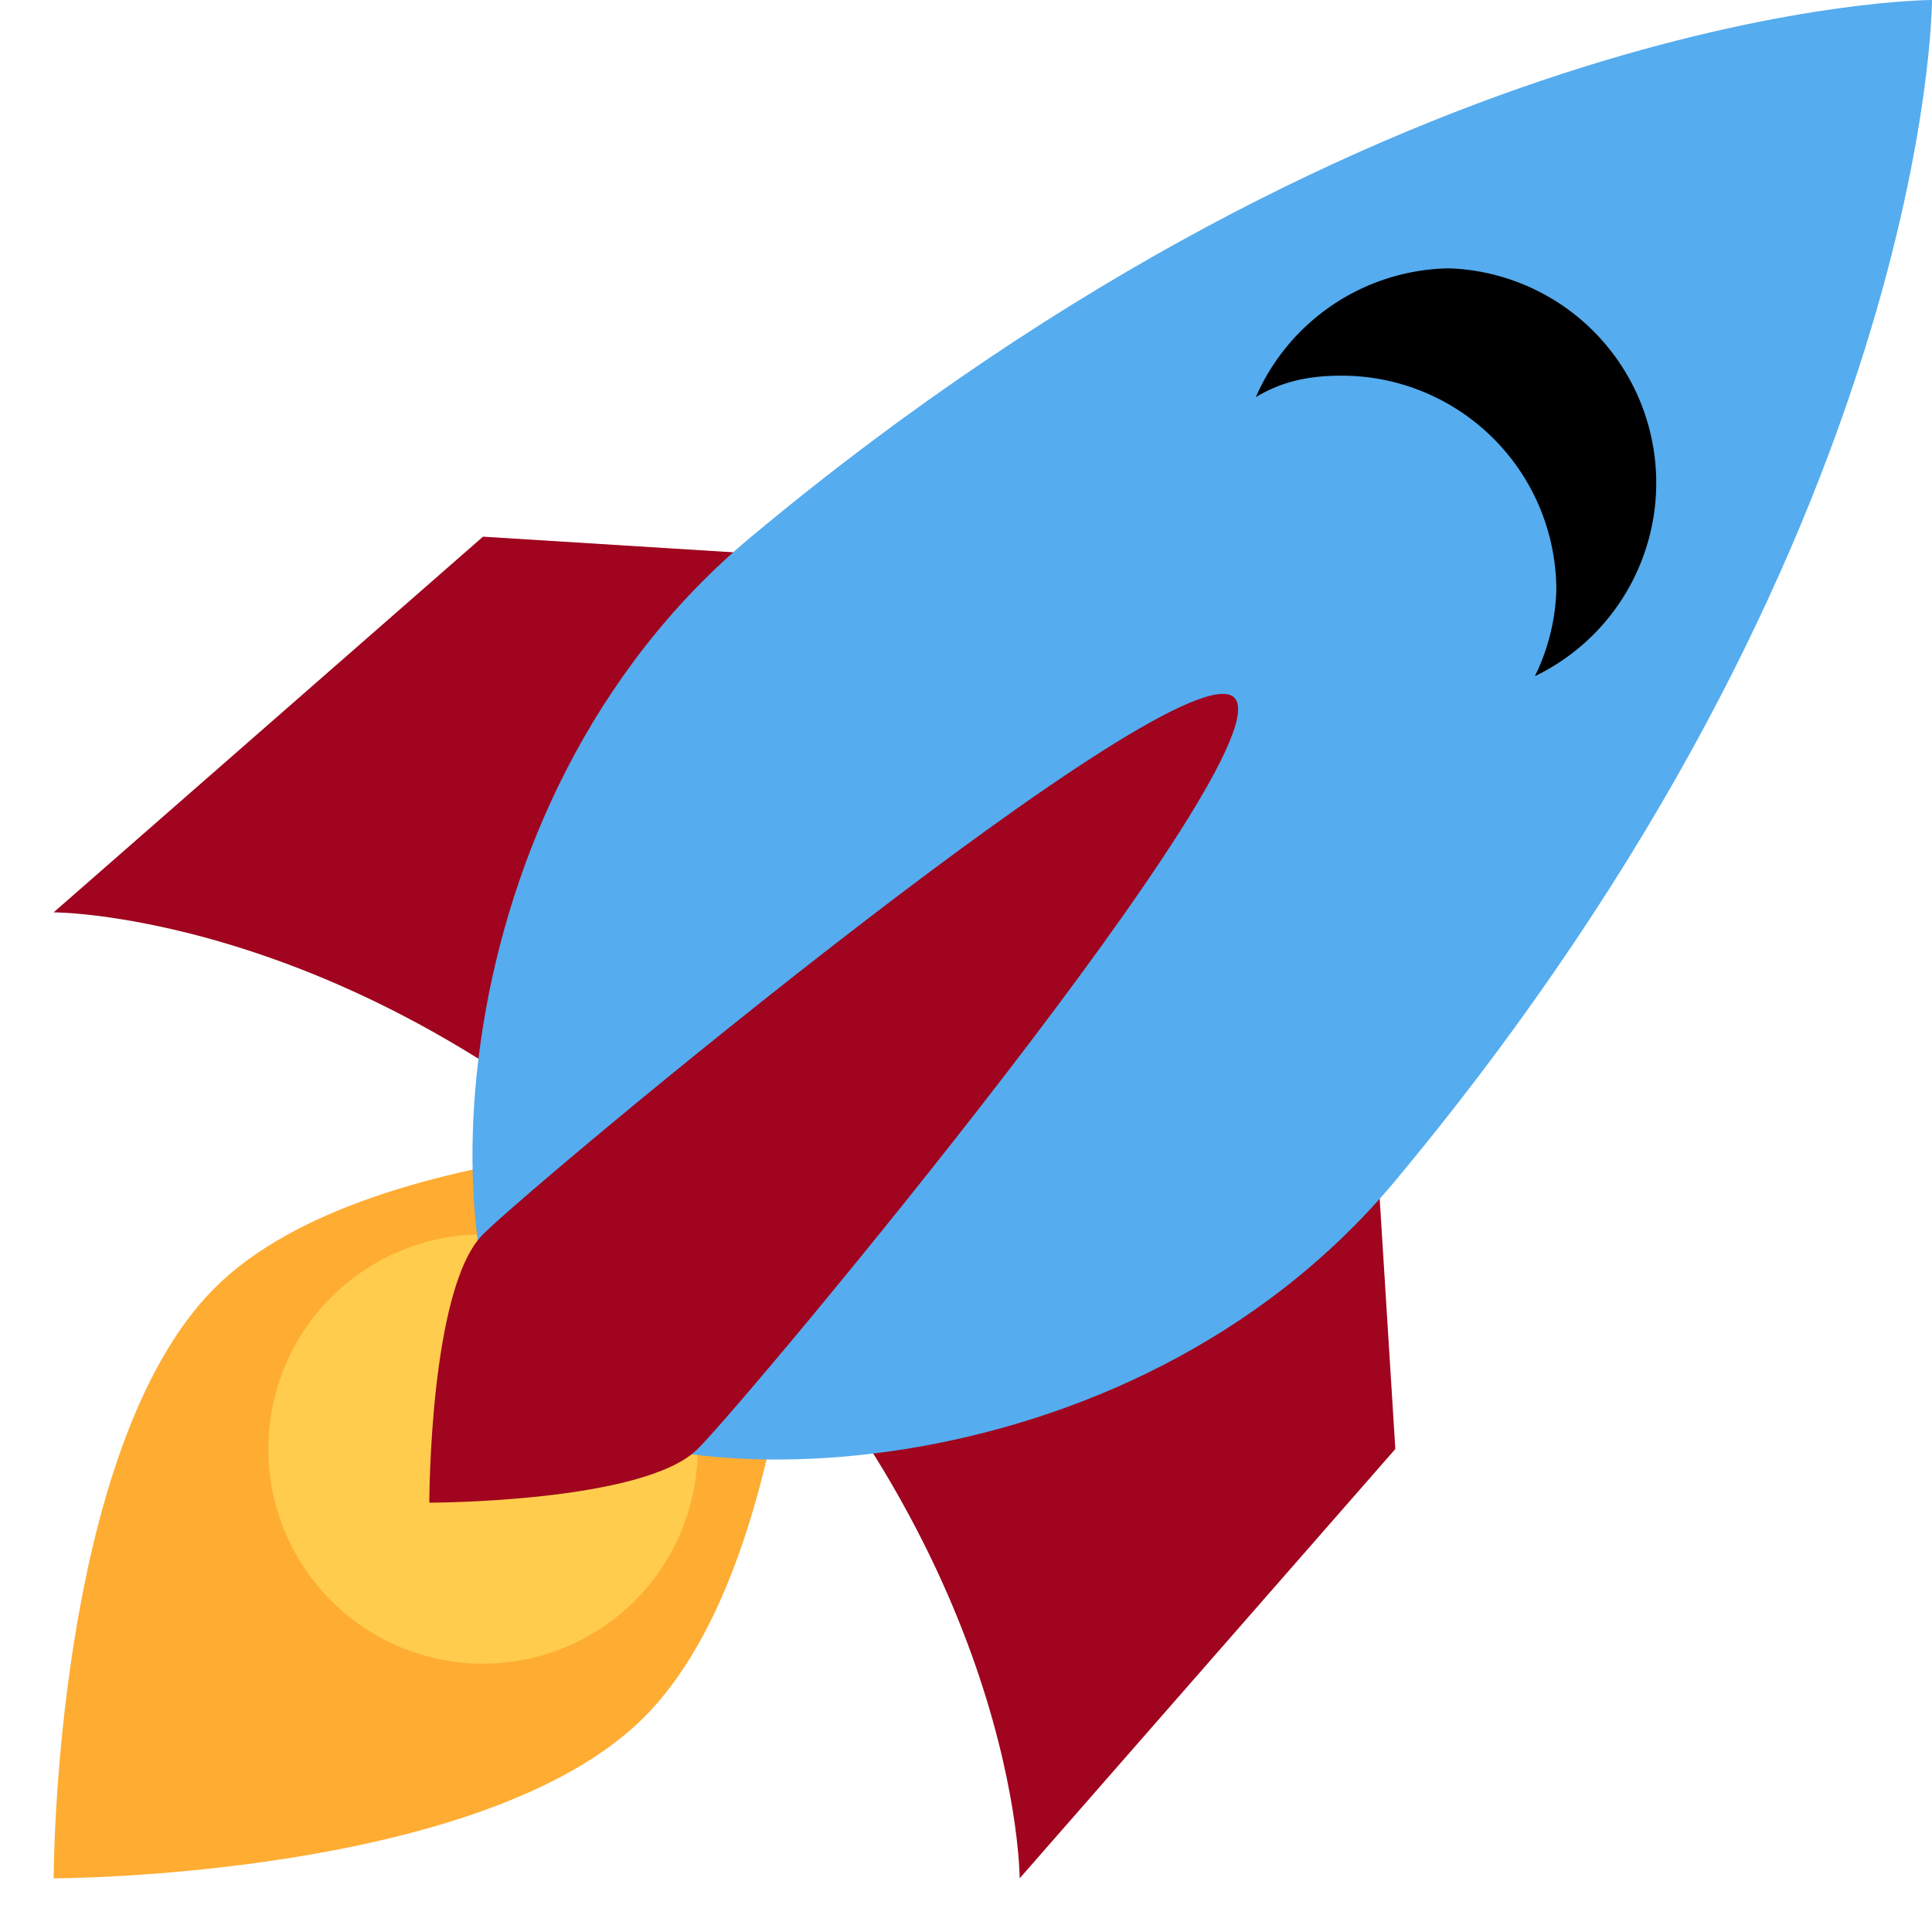 <svg xmlns="http://www.w3.org/2000/svg" viewBox="0 0 45 45"><defs><clipPath id="a"><path d="M0 36h36V0H0v36z"/></clipPath></defs><g clip-path="url(#a)" transform="matrix(1.25 0 0 -1.25 0 45)"><path d="M1 19l8 7 16-1 1-16-7-8s0 6-6 12-12 6-12 6" fill="#a0041e"/><path d="M1 1s0 8 3 11 11 2.8 11 2.8S15 7 12 4 1 1 1 1" fill="#ffac33"/><path d="M5 9a4 4 0 1 0 8 0 4 4 0 0 0-8 0" fill="#ffcc4d"/><path d="M36 36s-10 0-22-10c-6-5-6-14-4-16s11-2 16 4c10 12 10 22 10 22" fill="#55acee"/><path d="M27 31a4 4 0 0 1-3.6-2.4c.5.3 1 .4 1.6.4a4 4 0 0 0 4-4 3.9 3.9 0 0 0-.4-1.6A4 4 0 0 1 27 31"/><path d="M8 8s0 4 1 5 13 11 14 10-9-13-10-14-5-1-5-1" fill="#a0041e"/></g></svg>